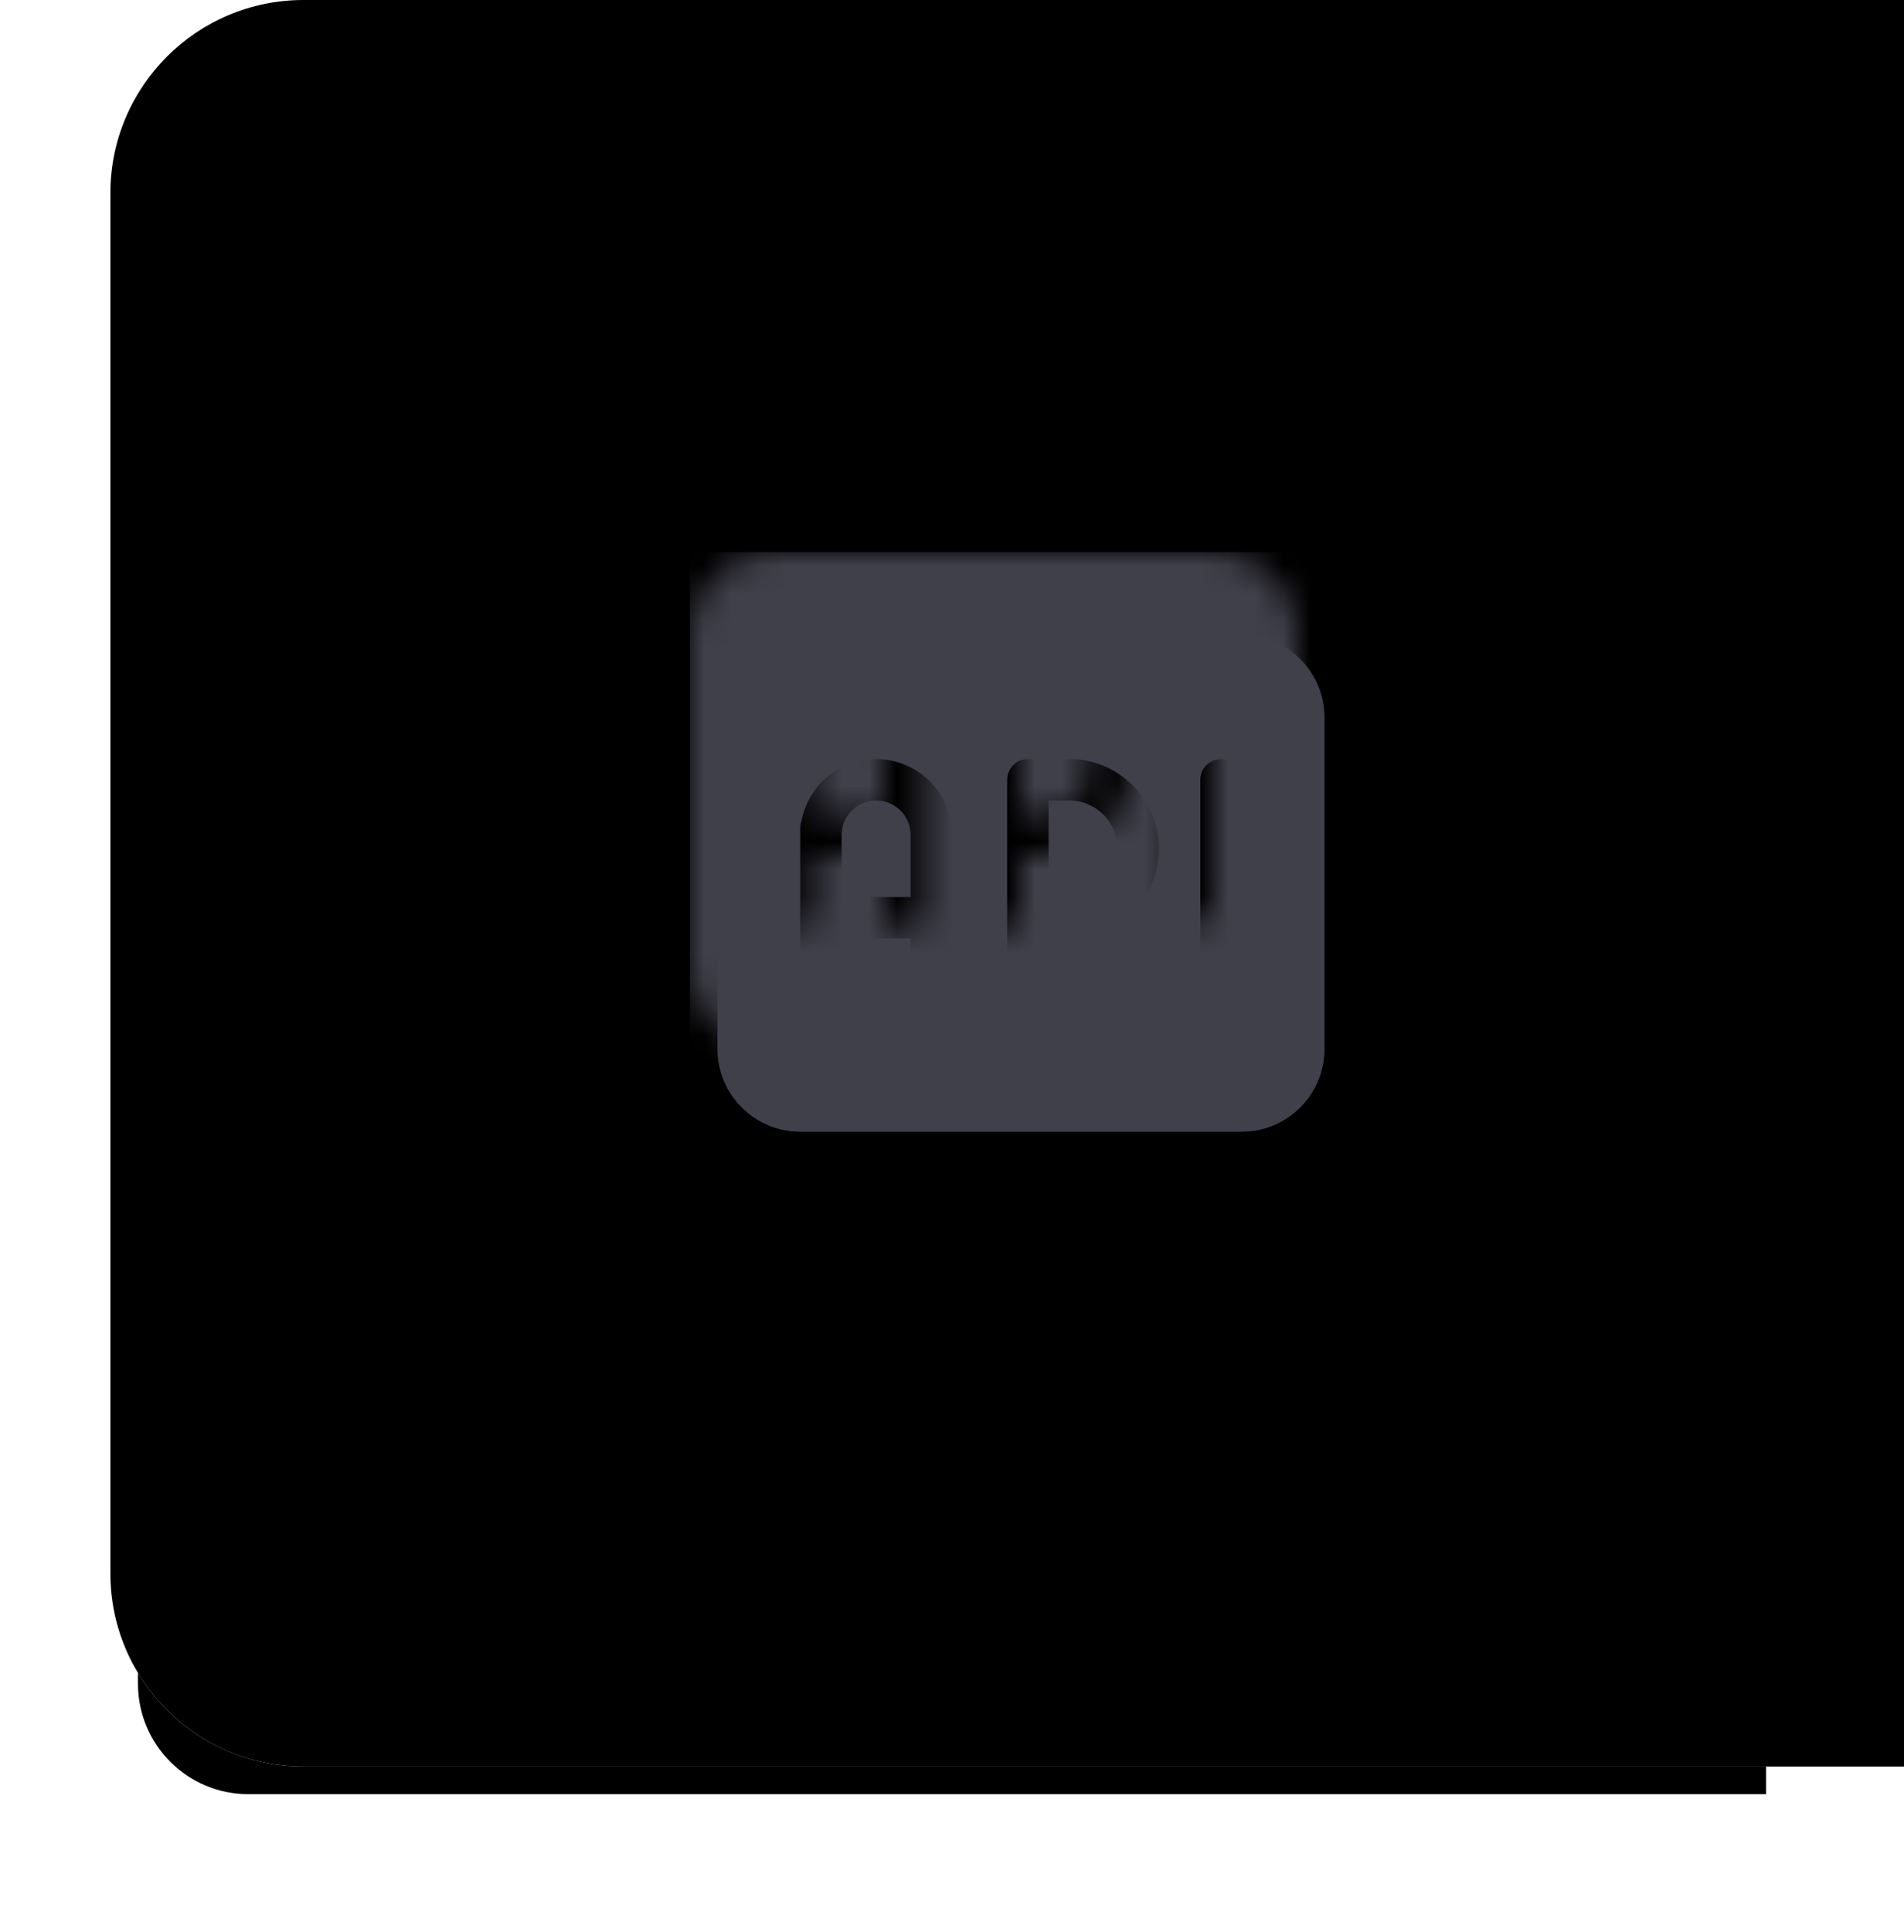 <?xml version="1.0" encoding="UTF-8"?>
<svg width="69px" height="70px" viewBox="0 0 69 70" version="1.1" xmlns="http://www.w3.org/2000/svg" xmlns:xlink="http://www.w3.org/1999/xlink">
    <title>api-icon</title>
    <defs>
        <path d="M3,12 L58,12 C60.209,12 62,13.791 62,16 L62,60 C62,62.209 60.209,64 58,64 L3,64 L3,64 L3,12 Z" id="path-1"></path>
        <filter x="-11.0%" y="-14.4%" width="128.8%" height="132.7%" filterUnits="objectBoundingBox" id="filter-3">
            <feOffset dx="2" dy="1" in="SourceAlpha" result="shadowOffsetOuter1"></feOffset>
            <feGaussianBlur stdDeviation="2.5" in="shadowOffsetOuter1" result="shadowBlurOuter1"></feGaussianBlur>
            <feColorMatrix values="0 0 0 0 0   0 0 0 0 0   0 0 0 0 0  0 0 0 0.082 0" type="matrix" in="shadowBlurOuter1"></feColorMatrix>
        </filter>
        <path d="M65,64 L7,64 C3.134,64 0,60.866 0,57 L0,7 C0,3.134 3.134,0 7,0 L65,0 L65,0" id="path-4"></path>
        <filter x="-0.8%" y="-0.8%" width="101.5%" height="101.6%" filterUnits="objectBoundingBox" id="filter-5">
            <feMorphology radius="1" operator="erode" in="SourceAlpha" result="shadowSpreadInner1"></feMorphology>
            <feOffset dx="0" dy="0" in="shadowSpreadInner1" result="shadowOffsetInner1"></feOffset>
            <feComposite in="shadowOffsetInner1" in2="SourceAlpha" operator="arithmetic" k2="-1" k3="1" result="shadowInnerInner1"></feComposite>
            <feColorMatrix values="0 0 0 0 0.796   0 0 0 0 0.808   0 0 0 0 0.859  0 0 0 1 0" type="matrix" in="shadowInnerInner1"></feColorMatrix>
        </filter>
        <path d="M19,0 C20.657,1.39730022e-16 22,1.343 22,3 L22,15 C22,16.657 20.657,18 19,18 L3,18 C1.343,18 6.46995335e-16,16.657 0,15 L0,3 C2.41183085e-16,1.343 1.343,-1.39730022e-16 3,0 L19,0 Z M5.75,4.5 C4.406,4.5 3.287,5.464 3.047,6.738 C3.017,6.819 3,6.908 3,7 L3,7 L3,13 L3.007,13.102 C3.057,13.468 3.37,13.75 3.75,13.75 L3.75,13.75 L3.852,13.743 C4.218,13.693 4.5,13.38 4.5,13 L4.5,13 L4.5,10.999 L7,11 L7,13 L7.007,13.102 C7.057,13.468 7.37,13.75 7.75,13.75 C8.164,13.75 8.5,13.414 8.5,13 L8.5,13 L8.5,7.25 L8.495,7.082 C8.408,5.642 7.213,4.5 5.75,4.5 Z M12.75,4.5 L11.25,4.5 L11.148,4.507 C10.782,4.557 10.5,4.87 10.5,5.25 L10.5,5.25 L10.5,13 L10.507,13.102 C10.557,13.468 10.87,13.75 11.25,13.75 L11.25,13.75 L11.352,13.743 C11.718,13.693 12,13.38 12,13 L12,13 L12,11 L12.75,11 L12.934,10.995 C14.644,10.899 16,9.483 16,7.75 C16,5.955 14.545,4.5 12.75,4.5 L12.75,4.5 Z M18.25,4.5 C17.836,4.5 17.5,4.836 17.5,5.25 L17.5,5.25 L17.5,12.75 L17.507,12.852 C17.557,13.218 17.87,13.5 18.25,13.5 C18.664,13.5 19,13.164 19,12.75 L19,12.75 L19,5.25 L18.993,5.148 C18.943,4.782 18.63,4.5 18.25,4.5 Z M12.75,6 L12.894,6.006 C13.793,6.079 14.5,6.832 14.5,7.75 C14.5,8.716 13.716,9.5 12.75,9.5 L12.75,9.5 L12,9.5 L12,6 L12.75,6 Z M5.75,6 C6.44,6 7,6.56 7,7.25 L7,7.25 L7,9.5 L4.5,9.5 L4.5,7.25 L4.506,7.122 C4.57,6.492 5.103,6 5.75,6 Z" id="path-6"></path>
    </defs>
    <g id="Portal" stroke="none" stroke-width="1" fill="none" fill-rule="evenodd">
        <g id="Portal-Overview" transform="translate(-4, -476)">
            <g id="Group-2" transform="translate(8, 188)">
                <g id="Menu/Default" transform="translate(0, 288)">
                    <mask id="mask-2" fill="white">
                        <use xlink:href="#path-1"></use>
                    </mask>
                    <g id="Mask" transform="translate(32.5, 38) scale(-1, 1) translate(-32.5, -38) " fill="black" fill-opacity="1">
                        <use filter="url(#filter-3)" xlink:href="#path-1"></use>
                    </g>
                    <g id="Path">
                        <use fill="#F7F8FB" fill-rule="evenodd" xlink:href="#path-4"></use>
                        <use fill="black" fill-opacity="1" filter="url(#filter-5)" xlink:href="#path-4"></use>
                    </g>
                    <g id="Icon/Develope" transform="translate(22, 23)">
                        <mask id="mask-7" fill="white">
                            <use xlink:href="#path-6"></use>
                        </mask>
                        <use id="Mask" fill="#40404B" xlink:href="#path-6"></use>
                        <rect id="Color" fill="#40404B" fill-rule="nonzero" mask="url(#mask-7)" x="-1" y="-3" width="24" height="24"></rect>
                    </g>
                </g>
            </g>
        </g>
    </g>
</svg>
